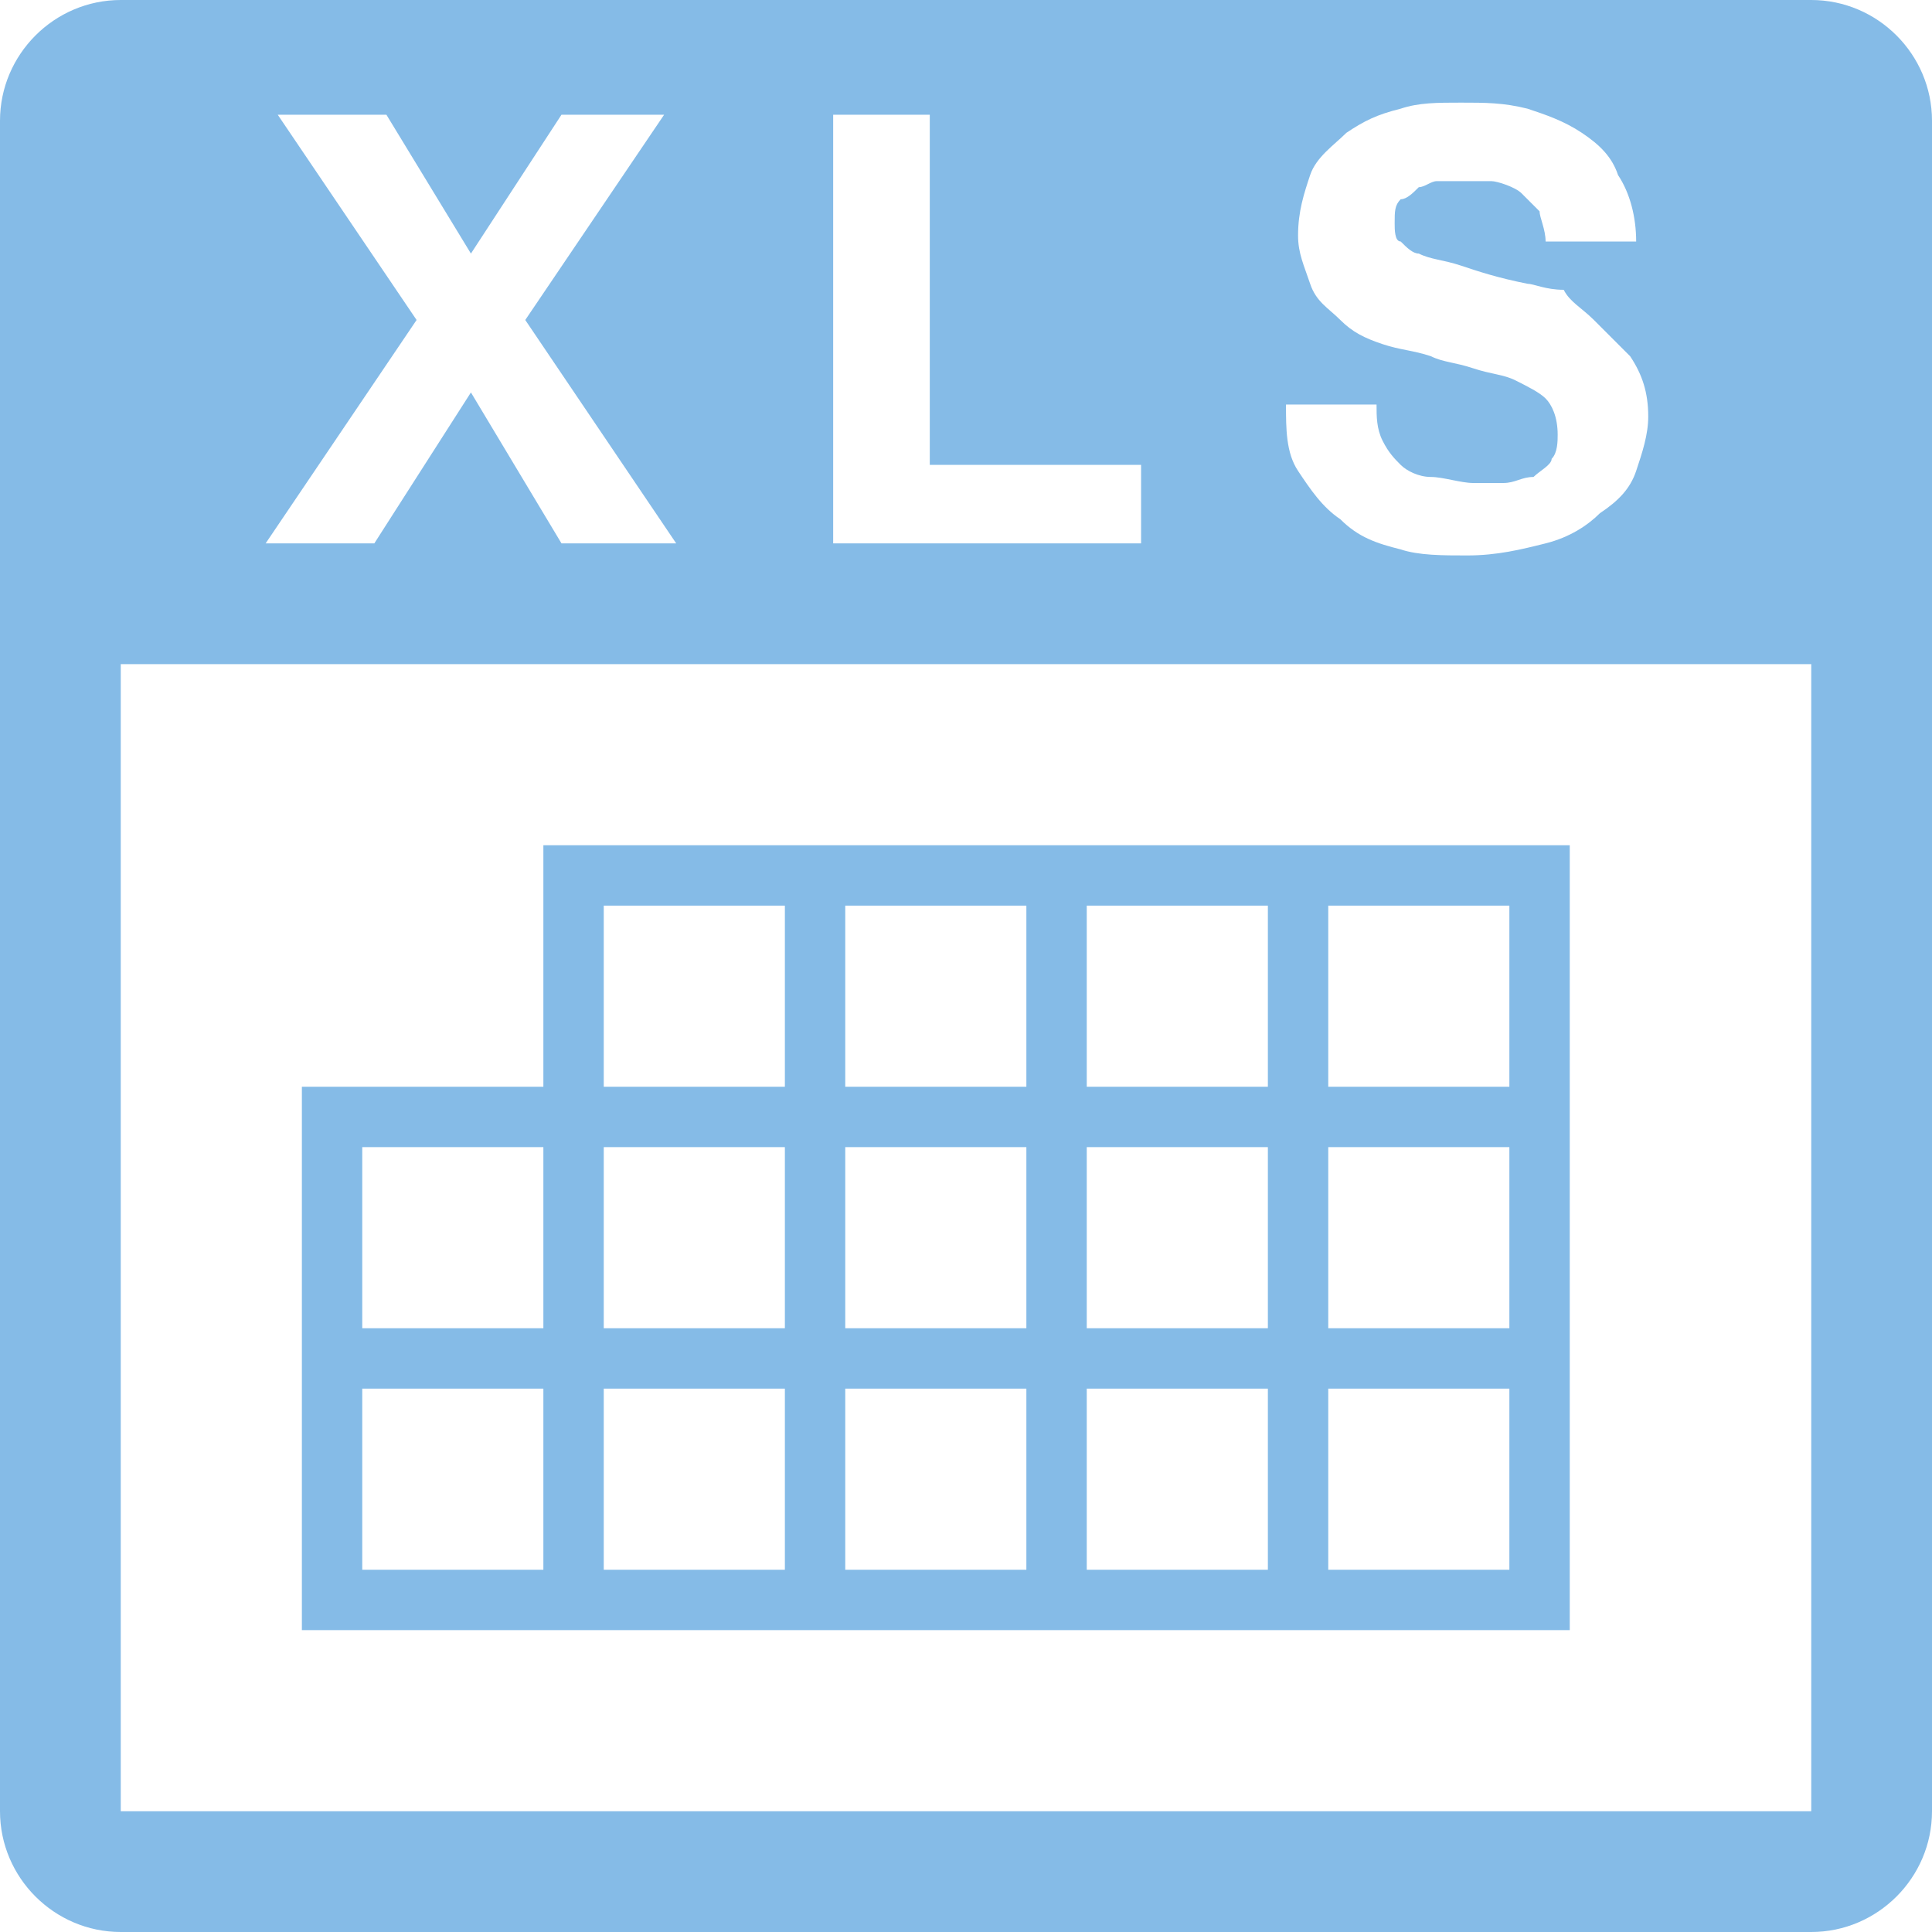 <?xml version="1.0" encoding="utf-8"?>
<!-- Generator: Adobe Illustrator 20.1.0, SVG Export Plug-In . SVG Version: 6.00 Build 0)  -->
<svg version="1.1" id="raf-icon-export-xls" xmlns="http://www.w3.org/2000/svg" xmlns:xlink="http://www.w3.org/1999/xlink"
	 x="0px" y="0px" viewBox="0 0 32 32" style="enable-background:new 0 0 32 32;" xml:space="preserve">
<style type="text/css">
	.st0{fill:#85BBE7;}
</style>
<g>
	<path class="st0" d="M30,0H2C0.9,0,0,0.9,0,2v28c0,1.1,0.9,2,2,2h28c1.1,0,2-0.9,2-2V2C32,0.9,31.1,0,30,0z M25.6,6.6
		c-0.1-0.1-0.3-0.2-0.5-0.3c-0.2-0.1-0.4-0.1-0.7-0.2S23.9,6,23.7,5.9c-0.3-0.1-0.5-0.1-0.8-0.2s-0.5-0.2-0.7-0.4
		C22,5.1,21.8,5,21.7,4.7s-0.2-0.5-0.2-0.8c0-0.4,0.1-0.7,0.2-1s0.4-0.5,0.6-0.7c0.3-0.2,0.5-0.3,0.9-0.4c0.3-0.1,0.6-0.1,1-0.1
		s0.7,0,1.1,0.1c0.3,0.1,0.6,0.2,0.9,0.4s0.5,0.4,0.6,0.7C27,3.2,27.1,3.6,27.1,4h-1.5c0-0.2-0.1-0.4-0.1-0.5
		c-0.1-0.1-0.2-0.2-0.3-0.3S24.8,3,24.7,3c-0.2,0-0.3,0-0.5,0c-0.1,0-0.3,0-0.4,0s-0.2,0.1-0.3,0.1c-0.1,0.1-0.2,0.2-0.3,0.2
		c-0.1,0.1-0.1,0.2-0.1,0.4c0,0.1,0,0.3,0.1,0.3c0.1,0.1,0.2,0.2,0.3,0.2c0.2,0.1,0.4,0.1,0.7,0.2s0.6,0.2,1.1,0.3
		c0.1,0,0.3,0.1,0.6,0.1C26,5,26.2,5.1,26.4,5.3c0.2,0.2,0.4,0.4,0.6,0.6c0.2,0.3,0.3,0.6,0.3,1c0,0.3-0.1,0.6-0.2,0.9
		s-0.3,0.5-0.6,0.7C26.3,8.7,26,8.9,25.6,9s-0.8,0.2-1.3,0.2c-0.4,0-0.8,0-1.1-0.1c-0.4-0.1-0.7-0.2-1-0.5c-0.3-0.2-0.5-0.5-0.7-0.8
		s-0.2-0.7-0.2-1.1h1.5c0,0.2,0,0.4,0.1,0.6s0.2,0.3,0.3,0.4c0.1,0.1,0.3,0.2,0.5,0.2S24.2,8,24.4,8c0.1,0,0.3,0,0.5,0
		s0.3-0.1,0.5-0.1c0.1-0.1,0.3-0.2,0.3-0.3c0.1-0.1,0.1-0.3,0.1-0.4C25.8,6.9,25.7,6.7,25.6,6.6z M13.8,1.9h1.6v5.8h3.5V9h-5.1
		C13.8,9,13.8,1.9,13.8,1.9z M4.6,1.9h1.8l1.4,2.3l1.5-2.3H11L8.7,5.3L11.2,9H9.3L7.8,6.5L6.2,9H4.4l2.5-3.7L4.6,1.9z M30,30H2V11
		h28V30z"/>
</g>
<path class="st0" d="M22,14h-1h-3h-1h-3h-1H9v4H5v4v1v4h4h1h3h1h3h1h3h1h4v-4v-1v-3v-1v-4H22z M18,15h3v3h-3V15z M21,22h-3v-3h3V22z
	 M10,19h3v3h-3V19z M14,19h3v3h-3V19z M14,15h3v3h-3V15z M10,15h3v3h-3V15z M6,19h3v3H6V19z M9,26H6v-3h3V26z M13,26h-3v-3h3V26z
	 M17,26h-3v-3h3V26z M21,26h-3v-3h3V26z M25,26h-3v-3h3V26z M25,22h-3v-3h3V22z M22,18v-3h3v3H22z"/>
</svg>
